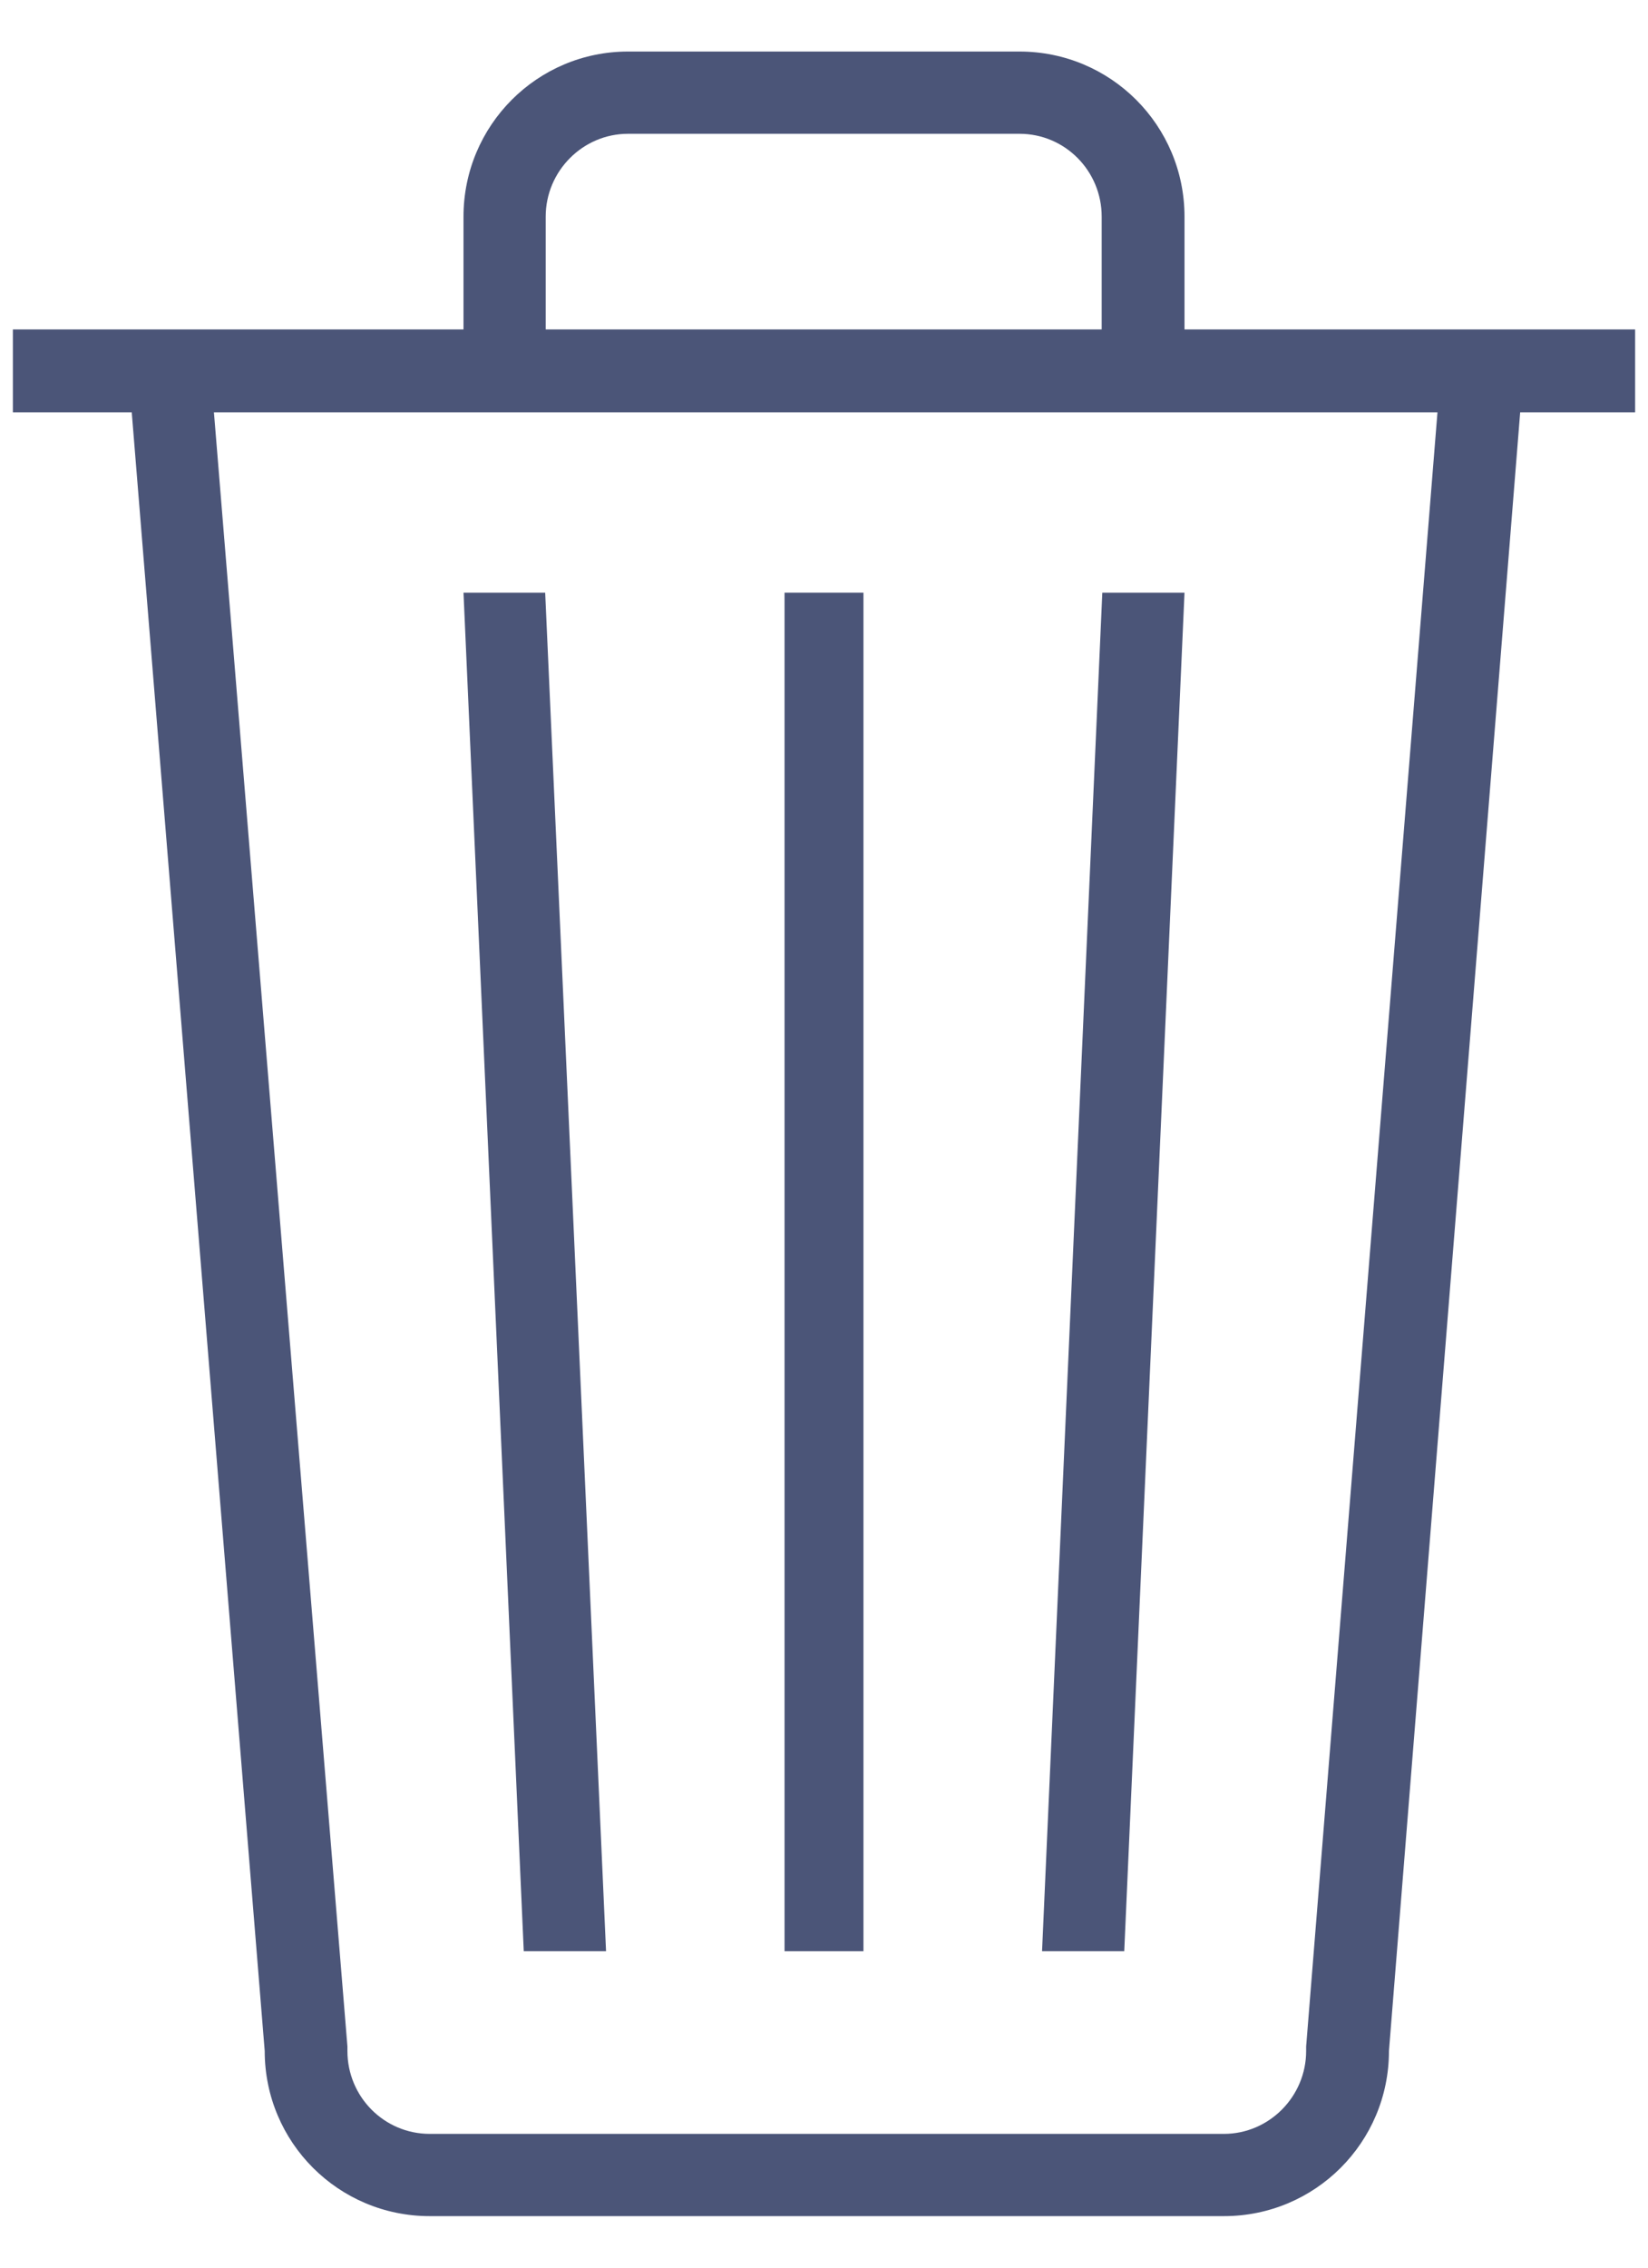<svg width="16" height="22" viewBox="0 0 16 22" fill="none" xmlns="http://www.w3.org/2000/svg">
<path d="M15.875 3.196H11.5V2.102C11.5 1.216 10.784 0.5 9.898 0.5H6.097C5.216 0.5 4.5 1.216 4.5 2.102V3.196H0.125V4H1.279L2.57 19.898C2.57 20.784 3.286 21.5 4.172 21.5H11.883C12.769 21.5 13.485 20.784 13.485 19.898L14.759 4H15.875V3.196ZM5.298 2.102C5.298 1.659 5.659 1.298 6.097 1.298H9.898C10.341 1.298 10.696 1.659 10.696 2.102V3.196H5.298V2.102ZM12.681 19.854V19.876V19.898C12.681 20.341 12.32 20.702 11.883 20.702H4.172C3.729 20.702 3.373 20.341 3.373 19.898V19.876V19.854L2.077 4H13.956L12.681 19.854Z" fill="#4B5578"/>
<path d="M8.383 5.75H7.617V18.93H8.383V5.75Z" fill="#4B5578"/>
<path d="M11.5 5.75H10.702L10.117 18.93H10.915L11.5 5.75Z" fill="#4B5578"/>
<path d="M5.293 5.75H4.5L5.085 18.93H5.884L5.293 5.75Z" fill="#4B5578"/>
</svg>
